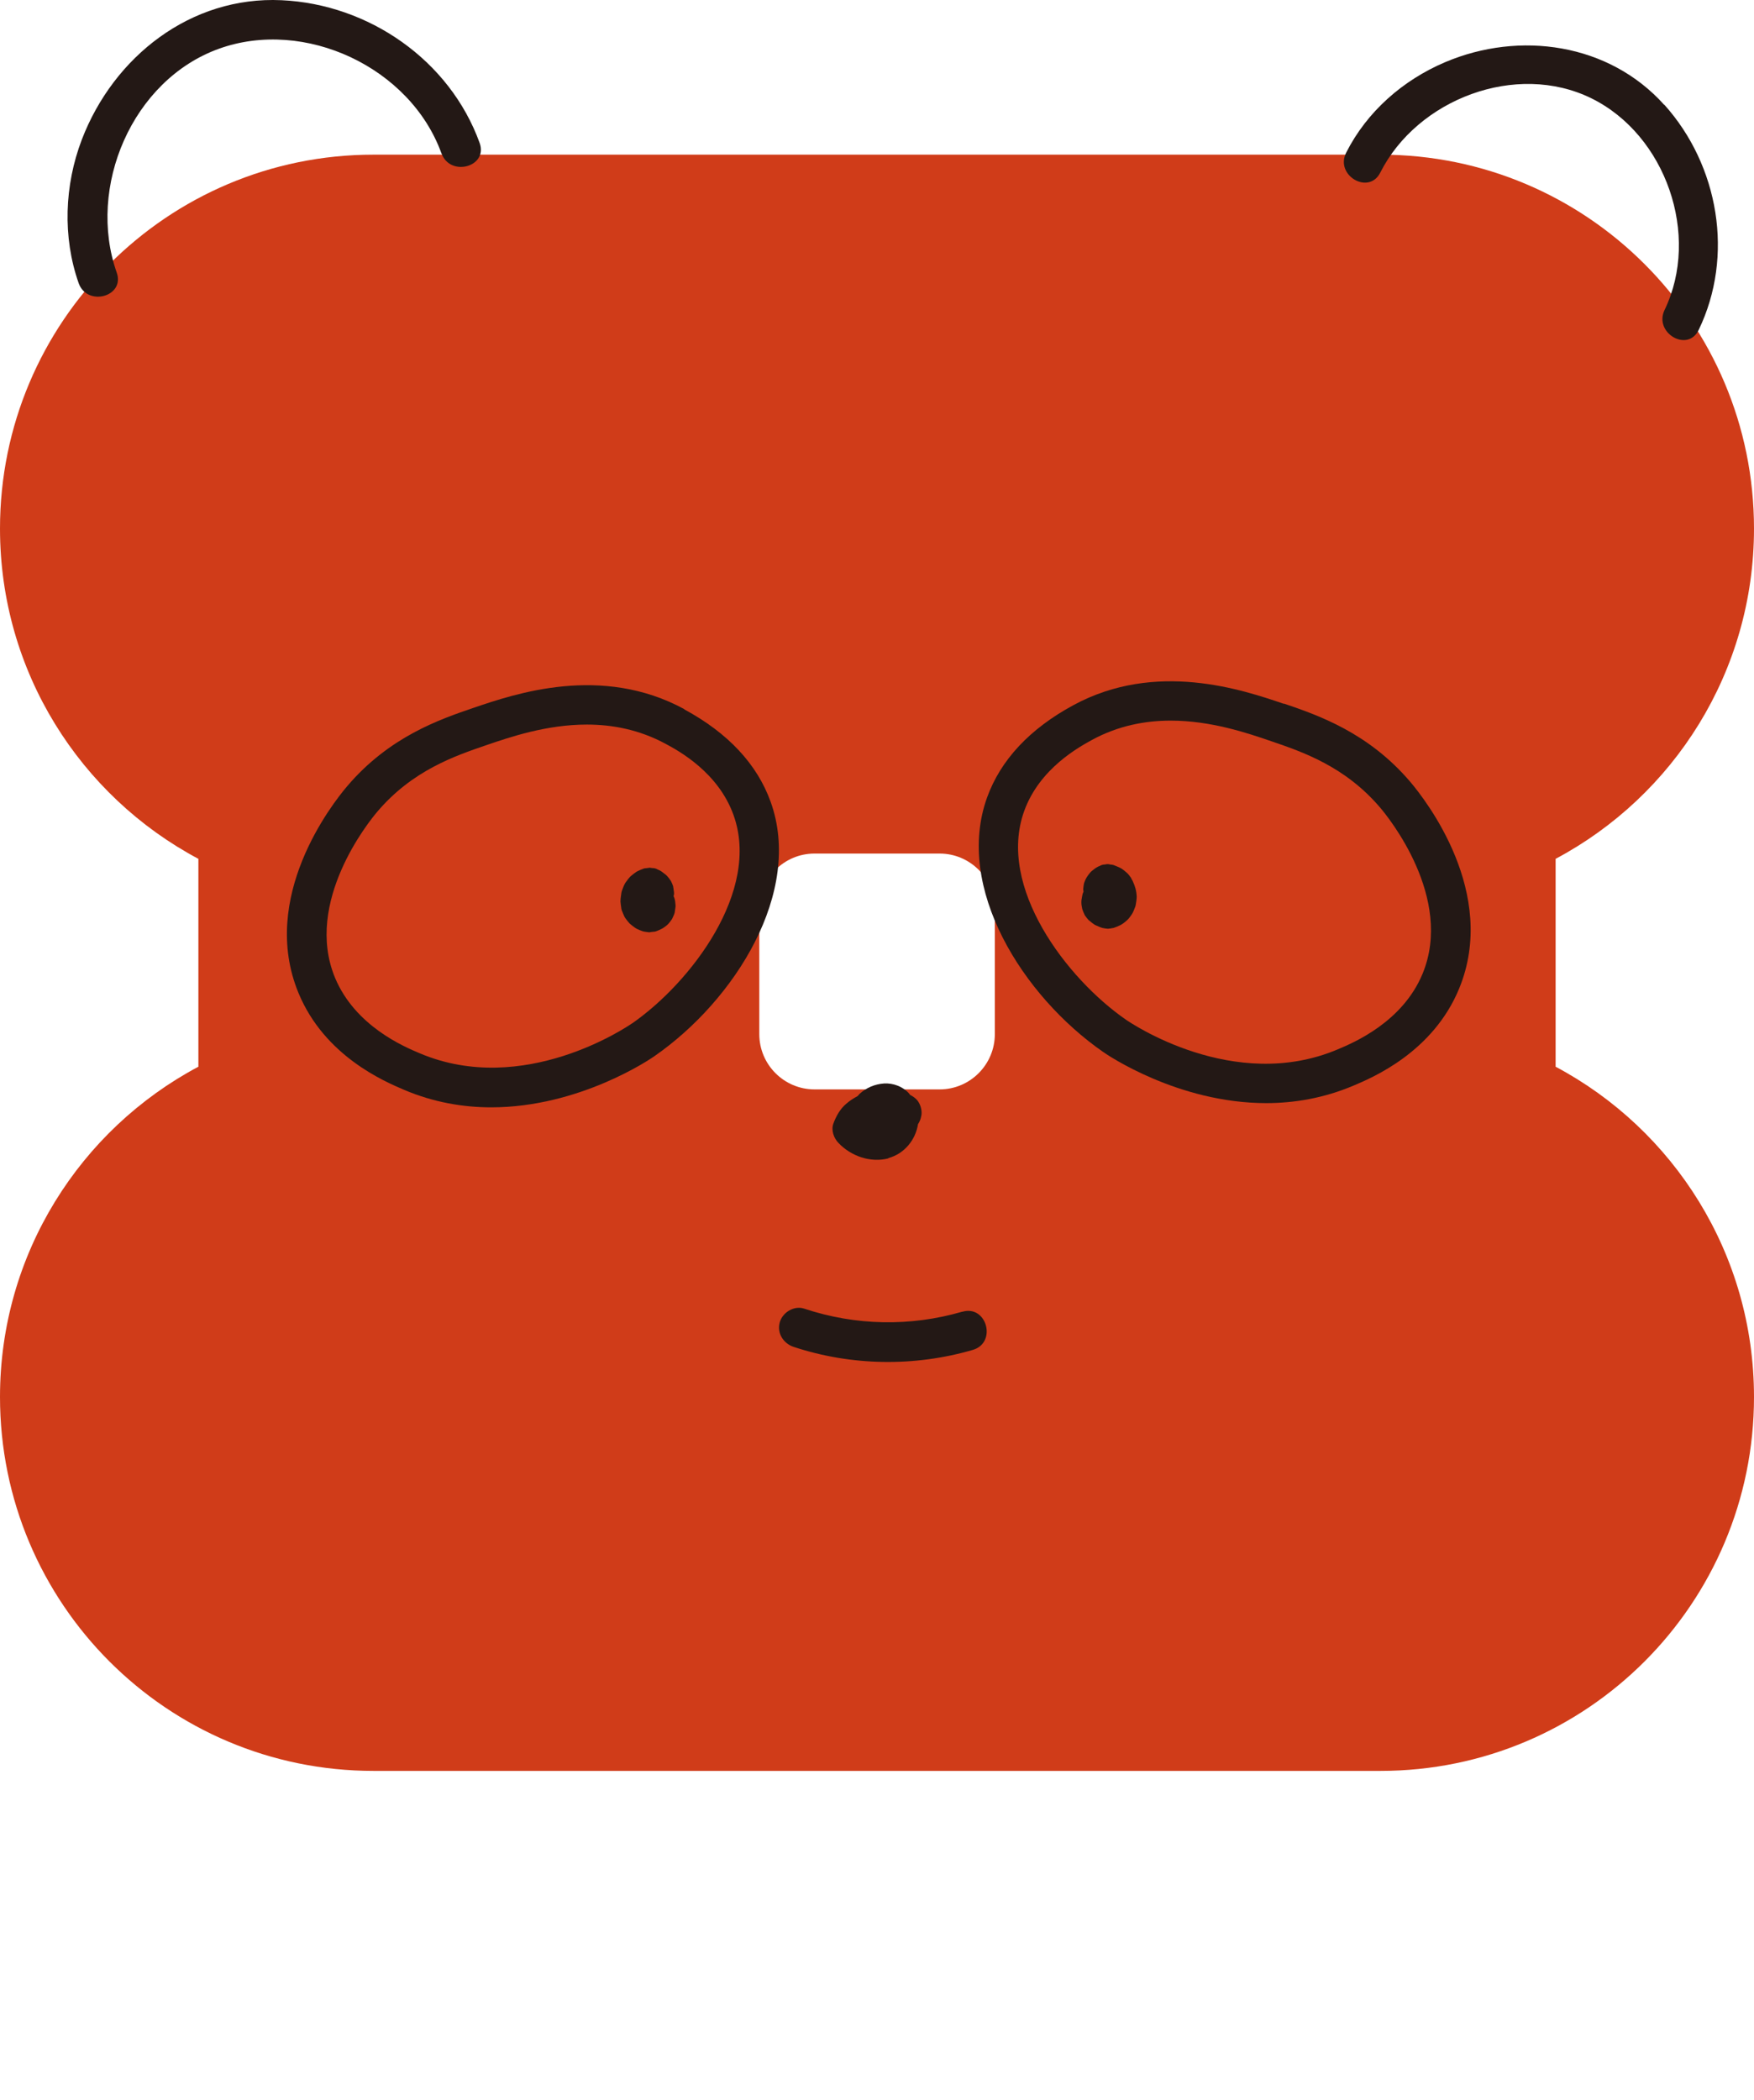 <svg viewBox="0 0 264 316" fill="none" xmlns="http://www.w3.org/2000/svg">
<path d="M264 79.527C264 48.451 238.839 23.269 207.79 23.269H56.21C25.161 23.269 0 48.451 0 79.527C0 101.058 12.095 119.771 29.86 129.217V160.492C12.095 169.938 0 188.651 0 210.182C0 241.258 25.161 266.44 56.21 266.44H207.79C238.839 266.44 264 241.258 264 210.182C264 188.651 251.905 169.938 234.14 160.492V129.217C251.905 119.771 264 101.058 264 79.527ZM149.735 155.59C149.735 160.174 146.008 163.905 141.428 163.905H122.592C118.012 163.905 114.284 160.174 114.284 155.59V136.738C114.284 132.154 118.012 128.423 122.592 128.423H141.428C146.008 128.423 149.735 132.154 149.735 136.738V155.59Z" fill="#D03C19"/>
<path d="M133.696 174.244C136.095 173.609 137.8 171.526 138.177 169.124C138.514 168.628 138.712 167.954 138.712 167.418C138.712 166.684 138.395 165.81 137.84 165.314C137.582 165.076 137.305 164.898 136.987 164.739C136.928 164.659 136.868 164.56 136.809 164.501C135.917 163.489 134.43 162.933 133.081 163.012C131.674 163.112 130.425 163.628 129.374 164.58C129.275 164.679 129.175 164.798 129.076 164.917C128.481 165.235 127.907 165.592 127.391 166.049C126.439 166.842 125.845 167.934 125.428 169.065C125.071 170.057 125.507 171.248 126.201 171.962C128.085 173.947 131.02 174.978 133.716 174.284L133.696 174.244Z" fill="#231815"/>
<path d="M144.858 197.343C137.026 199.625 128.778 199.466 121.025 196.886C119.499 196.39 117.774 197.462 117.357 198.97C116.921 200.597 117.912 202.125 119.439 202.641C128.143 205.519 137.64 205.658 146.424 203.098C150.092 202.026 148.526 196.271 144.838 197.363L144.858 197.343Z" fill="#231815"/>
<path d="M66.461 23.09C67.75 26.662 73.5 25.114 72.191 21.503C67.691 9.06 55.497 0.626 42.371 0.031C28.69 -0.604 17.091 8.544 12.313 21.007C9.696 27.873 9.398 35.652 11.837 42.597C13.106 46.189 18.856 44.641 17.567 41.01C13.046 28.17 19.887 12.037 32.953 7.334C45.861 2.69 61.762 10.132 66.441 23.07L66.461 23.09Z" fill="#231815"/>
<path d="M250.498 15.787C242.17 6.5 228.727 4.595 217.505 9.358C211.16 12.056 205.748 16.779 202.615 22.971C200.89 26.384 206.025 29.4 207.75 25.967C213.322 14.934 228.192 9.219 239.533 14.795C250.736 20.312 255.97 35.393 250.537 46.645C248.892 50.078 254.007 53.094 255.672 49.642C261.046 38.509 258.706 24.896 250.498 15.748V15.787Z" fill="#231815"/>
<path d="M170.295 132.155C170.057 131.837 169.839 131.5 169.522 131.242C169.225 131.004 168.907 130.706 168.551 130.548C168.253 130.409 167.956 130.29 167.658 130.171C167.619 130.171 167.579 130.151 167.539 130.131C167.401 130.091 167.282 130.091 167.103 130.071C166.845 129.992 166.568 129.992 166.31 130.071C166.032 130.071 165.795 130.131 165.557 130.27C165.358 130.349 165.2 130.409 165.021 130.528C164.763 130.686 164.545 130.885 164.307 131.063C164.228 131.143 164.149 131.202 164.07 131.302C163.653 131.818 163.415 132.155 163.197 132.79C163.197 132.83 163.177 132.869 163.158 132.909C163.118 133.048 163.058 133.564 163.039 133.723C163.039 133.742 163.039 133.762 163.039 133.802C163.039 133.921 163.078 134.04 163.078 134.179C163.039 134.298 162.959 134.397 162.94 134.536C162.92 134.635 162.9 134.715 162.88 134.814C162.821 135.151 162.741 135.489 162.761 135.826C162.761 136.104 162.821 136.421 162.88 136.699C162.88 136.739 162.88 136.779 162.92 136.838C162.999 137.096 163.118 137.374 163.237 137.612C163.237 137.652 163.276 137.691 163.296 137.731C163.435 137.949 163.633 138.188 163.812 138.386C163.832 138.426 163.871 138.446 163.891 138.465C163.911 138.485 163.951 138.525 163.99 138.545C164.208 138.723 164.446 138.922 164.684 139.081C164.764 139.14 164.843 139.18 164.942 139.22C165.259 139.358 165.596 139.517 165.933 139.616C166.072 139.656 166.607 139.735 166.746 139.735C166.865 139.735 167.44 139.656 167.559 139.616C167.599 139.616 167.658 139.597 167.698 139.577C168.015 139.477 168.313 139.339 168.61 139.2C168.967 139.021 169.284 138.763 169.582 138.505C169.879 138.247 170.117 137.91 170.335 137.592C170.553 137.275 170.692 136.878 170.831 136.521C170.89 136.382 170.93 136.243 170.95 136.104C171.009 135.727 171.089 135.31 171.089 134.893C171.049 134.02 170.85 133.346 170.494 132.572C170.434 132.433 170.355 132.314 170.256 132.175L170.295 132.155Z" fill="#231815"/>
<path d="M193.257 105.901C187.012 103.777 174.005 99.352 161.554 106.099C154.991 109.651 150.609 114.335 148.567 119.99C143.67 133.584 153.92 149.856 166.035 158.27C166.61 158.687 177.297 165.969 190.581 165.969C194.764 165.969 199.225 165.235 203.687 163.35C206.661 162.1 215.682 158.27 219.608 148.764C225.556 134.377 214.572 120.367 212.311 117.688C205.947 110.187 198.313 107.588 193.257 105.861V105.901ZM214.116 146.502C211.122 153.745 203.786 156.861 201.367 157.873C185.703 164.521 170.079 153.845 169.425 153.388C160.582 147.256 150.014 133.464 154.158 122.014C156.478 115.605 162.426 112.39 164.369 111.318C168.315 109.175 172.379 108.421 176.206 108.421C182.253 108.421 187.746 110.286 191.334 111.517C196.033 113.124 202.477 115.307 207.771 121.558C208.921 122.907 218.835 135.072 214.116 146.502Z" fill="#231815"/>
<path d="M101.417 134.774C101.417 134.635 101.457 134.516 101.457 134.397C101.457 134.238 101.417 134.059 101.397 133.901C101.377 133.742 101.357 133.563 101.318 133.404C101.318 133.404 101.318 133.365 101.318 133.345C101.238 133.127 101.12 132.809 101.001 132.591C101.001 132.551 100.961 132.511 100.941 132.492C100.802 132.273 100.604 132.015 100.425 131.817C100.287 131.658 100.088 131.519 99.91 131.38C99.712 131.222 99.533 131.083 99.315 130.964C99.196 130.904 99.077 130.864 98.958 130.805C98.72 130.666 98.482 130.606 98.205 130.606C98.066 130.606 97.947 130.567 97.808 130.547C97.55 130.587 97.273 130.626 97.015 130.646C96.976 130.646 96.916 130.666 96.876 130.686C96.579 130.785 96.282 130.924 95.984 131.063C95.905 131.102 95.845 131.142 95.766 131.182C95.508 131.36 95.251 131.559 95.013 131.757C94.953 131.817 94.894 131.857 94.834 131.916C94.616 132.154 94.418 132.412 94.239 132.67C94.2 132.73 94.14 132.789 94.1 132.869C93.902 133.206 93.763 133.583 93.625 133.96C93.525 134.218 93.506 134.496 93.466 134.774C93.427 135.052 93.387 135.329 93.387 135.627C93.406 135.945 93.466 136.282 93.506 136.599C93.506 136.679 93.526 136.758 93.546 136.818C93.546 136.877 93.585 136.957 93.605 137.016C93.724 137.314 93.843 137.611 93.982 137.909C94.021 137.969 94.061 138.048 94.1 138.108C94.279 138.366 94.477 138.624 94.695 138.862C94.735 138.921 94.794 138.961 94.854 139.02C95.092 139.219 95.35 139.437 95.627 139.616C95.687 139.655 95.766 139.695 95.825 139.735C96.123 139.874 96.42 140.013 96.738 140.112C96.797 140.112 96.837 140.152 96.896 140.152C96.995 140.171 97.59 140.271 97.709 140.271C97.967 140.231 98.245 140.191 98.502 140.171C98.502 140.171 98.542 140.171 98.562 140.171C98.918 140.072 99.256 139.913 99.573 139.755C99.672 139.715 99.771 139.655 99.85 139.596C100.108 139.417 100.406 139.219 100.624 138.961C100.802 138.762 101 138.504 101.139 138.286C101.159 138.246 101.179 138.207 101.199 138.167C101.318 137.909 101.456 137.631 101.536 137.353C101.575 137.195 101.595 136.996 101.615 136.837C101.655 136.599 101.694 136.401 101.675 136.183C101.655 135.825 101.615 135.448 101.496 135.091C101.457 134.972 101.397 134.873 101.357 134.774H101.417Z" fill="#231815"/>
<path d="M103.002 106.695C90.531 99.928 77.524 104.373 71.279 106.496C66.223 108.223 58.589 110.822 52.225 118.323C49.965 120.983 38.98 135.013 44.928 149.4C48.854 158.905 57.876 162.715 60.85 163.985C65.311 165.87 69.752 166.605 73.936 166.605C87.22 166.605 97.927 159.322 98.502 158.905C110.636 150.491 120.887 134.199 115.989 120.625C113.947 114.97 109.585 110.287 103.002 106.734V106.695ZM95.111 153.984C94.457 154.44 78.793 165.096 63.169 158.468C60.751 157.456 53.434 154.341 50.421 147.098C45.702 135.687 55.615 123.503 56.765 122.153C62.059 115.902 68.503 113.72 73.202 112.112C76.791 110.882 82.283 109.016 88.33 109.016C92.157 109.016 96.222 109.771 100.187 111.914C102.15 112.965 108.098 116.2 110.398 122.61C114.542 134.06 103.954 147.852 95.131 153.984H95.111Z" fill="#231815"/>
</svg>
